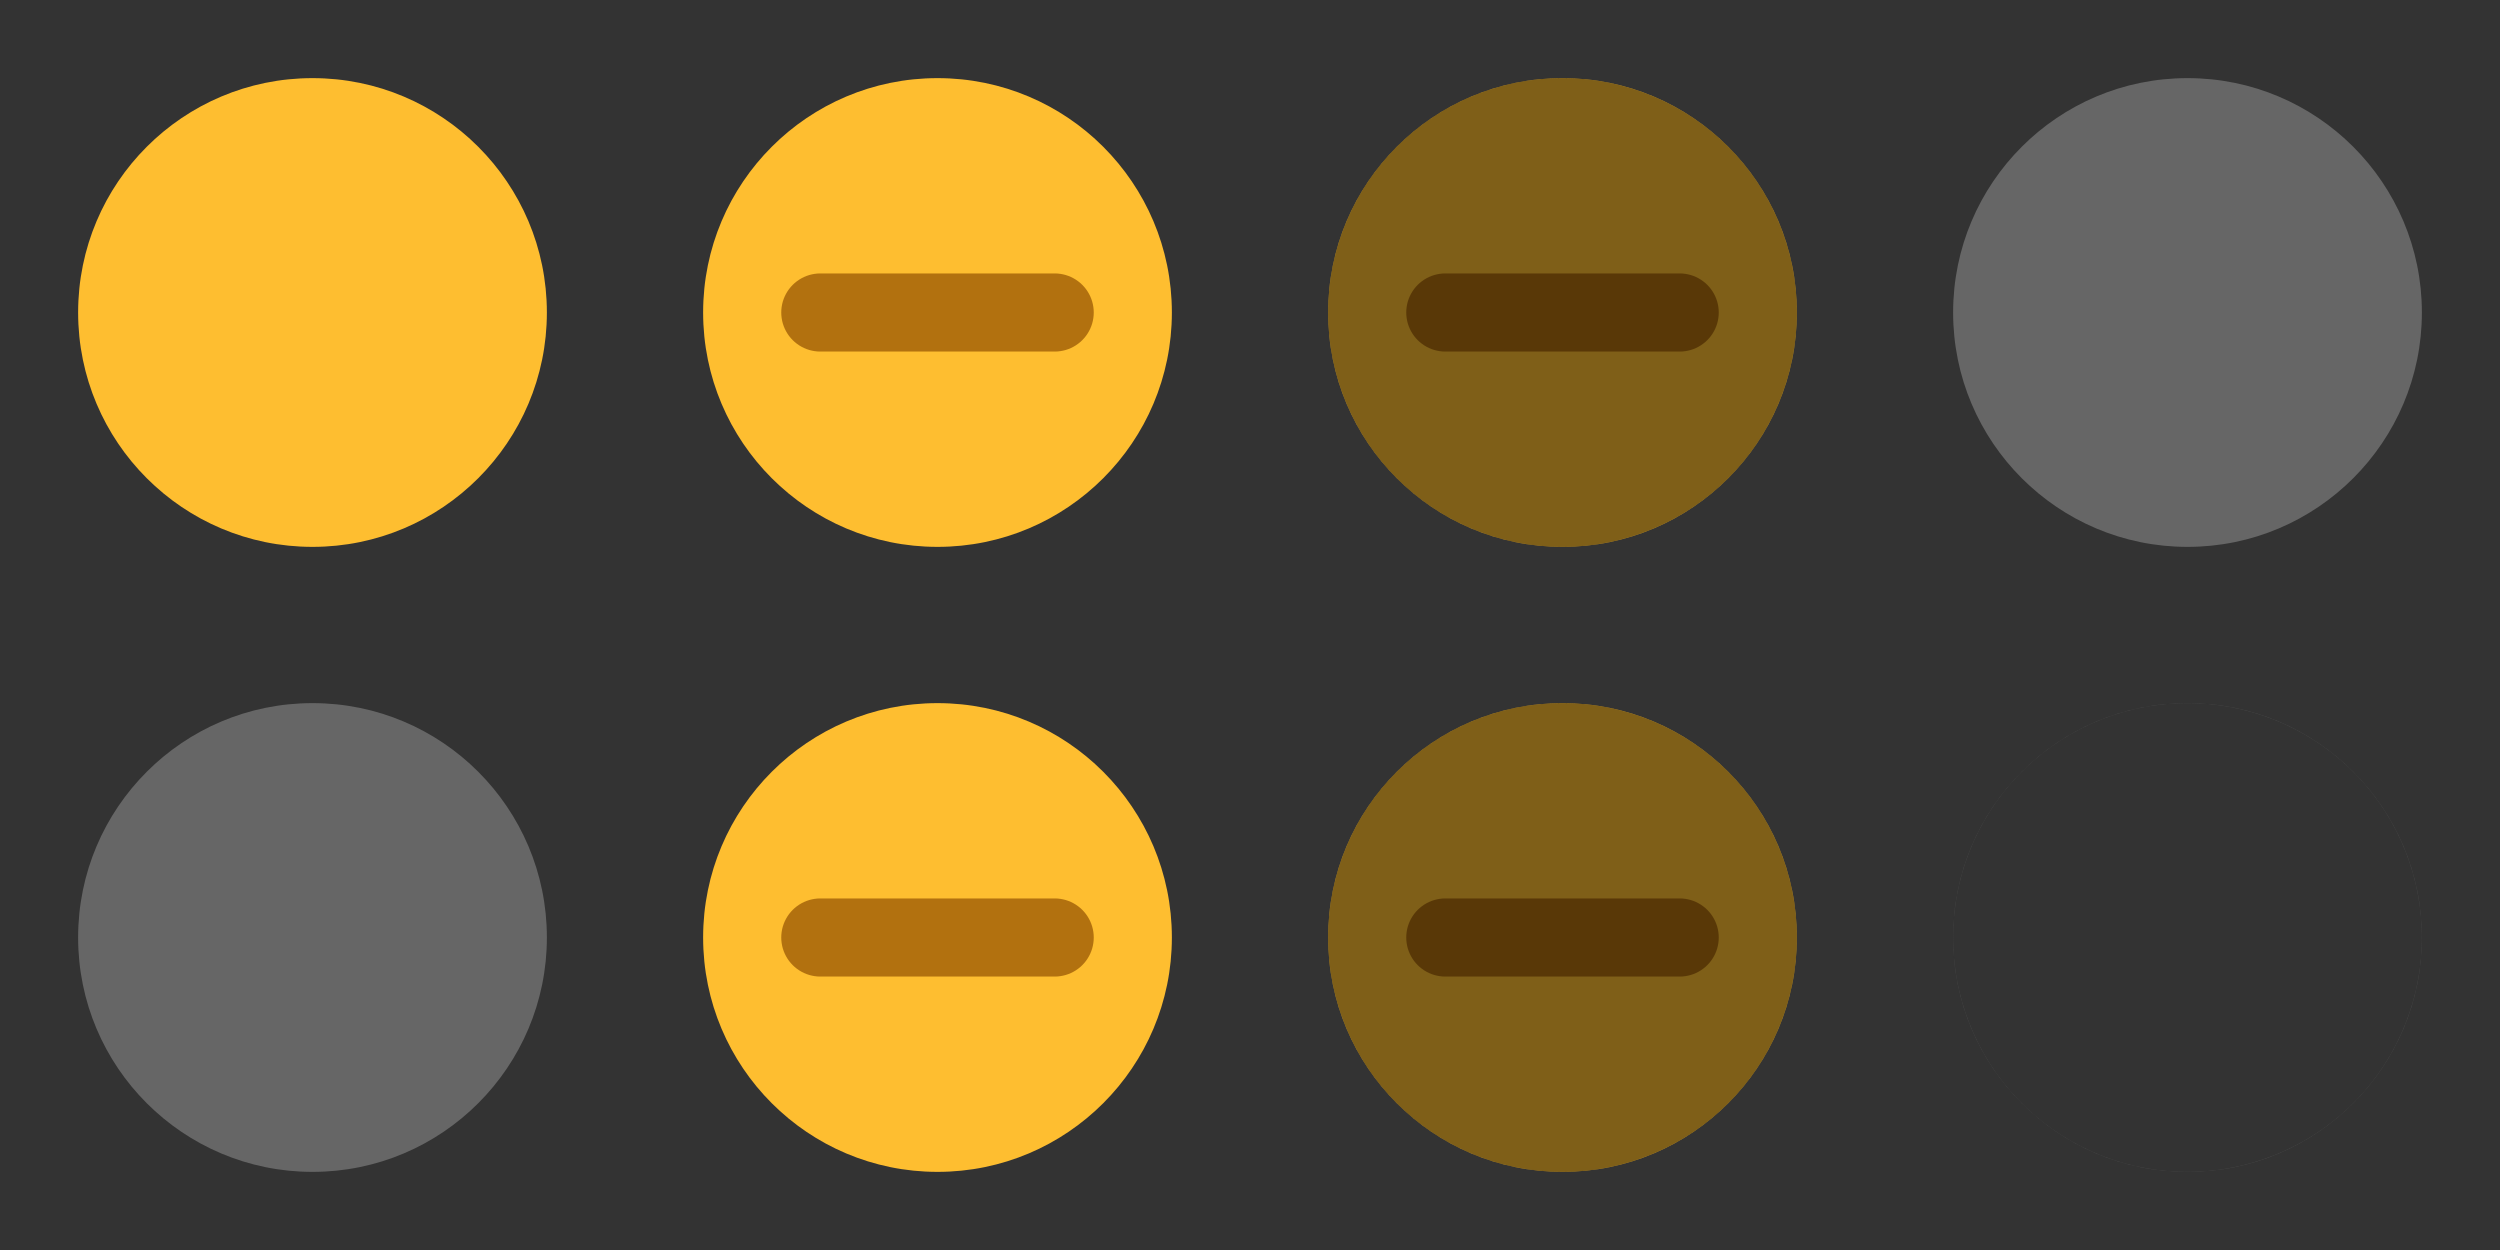 <?xml version="1.0" encoding="UTF-8" standalone="no"?>
<svg
   xmlns:dc="http://purl.org/dc/elements/1.1/"
   xmlns:cc="http://creativecommons.org/ns#"
   xmlns:rdf="http://www.w3.org/1999/02/22-rdf-syntax-ns#"
   xmlns:svg="http://www.w3.org/2000/svg"
   xmlns="http://www.w3.org/2000/svg"
   xmlns:xlink="http://www.w3.org/1999/xlink"
   xmlns:sodipodi="http://sodipodi.sourceforge.net/DTD/sodipodi-0.dtd"
   xmlns:inkscape="http://www.inkscape.org/namespaces/inkscape"
   id="svg4306"
   width="64"
   height="32"
   version="1.1"
   style="enable-background:new"
   sodipodi:docname="minimize.svg"
   inkscape:version="1.0 (1.0+r73+1)"
   inkscape:export-filename="/home/don/.local/share/aurorae/themes/BigSur/closeTest.png"
   inkscape:export-xdpi="96"
   inkscape:export-ydpi="96">
  <rect width="100%" height="100%" fill="#333333" stroke="none"/>
  <defs
     id="defs38" />
  <sodipodi:namedview
     fit-margin-bottom="0"
     fit-margin-right="0"
     fit-margin-left="0"
     fit-margin-top="0"
     inkscape:document-rotation="0"
     pagecolor="#414141"
     bordercolor="#666666"
     borderopacity="1"
     objecttolerance="10"
     gridtolerance="10"
     guidetolerance="10"
     inkscape:pageopacity="0"
     inkscape:pageshadow="2"
     inkscape:window-width="1920"
     inkscape:window-height="1000"
     id="namedview36"
     showgrid="true"
     inkscape:snap-bbox="true"
     inkscape:bbox-nodes="true"
     inkscape:zoom="8.0000001"
     inkscape:cx="17.873283"
     inkscape:cy="-3.8321232"
     inkscape:window-x="0"
     inkscape:window-y="0"
     inkscape:window-maximized="1"
     inkscape:current-layer="svg4306">
    <inkscape:grid
       originy="0"
       originx="0"
       type="xygrid"
       id="grid865" />
    <inkscape:grid
       originy="0"
       originx="0"
       type="xygrid"
       id="grid859"
       spacingy="0.5"
       spacingx="0.5" />
  </sodipodi:namedview>
  <style
     type="text/css"
     id="current-color-scheme">
        .ColorScheme-Text {
            color:#232629;
        }
        .ColorScheme-ButtonFocus{
            color:#3daee9;
        }
            .ColorScheme-NegativeText {
            color:#da4453;
        }
    </style>
  <g
     id="buttonBase">
    <rect
       style="opacity:0.003;fill:#000000;fill-opacity:1;stroke:none;stroke-width:1.5;stroke-linecap:round;stroke-miterlimit:4;stroke-dasharray:none;stroke-opacity:1"
       id="rect948"
       width="16"
       height="16"
       x="0"
       y="-16" />
    <circle
       style="fill:#febe30;fill-opacity:1;stroke:none;stroke-width:4"
       id="path859-5"
       cx="8"
       cy="-8"
       r="6" />
  </g>
  <g
     transform="translate(11,-16)"
     style="enable-background:new"
     id="buttonSymbol">
    <path
       style="fill:none;stroke:#b2710f;stroke-width:2;stroke-linecap:round;stroke-linejoin:miter;stroke-miterlimit:4;stroke-dasharray:none;stroke-opacity:1;enable-background:new"
       d="m 21,8 h 6"
       id="path924-6-7"
       sodipodi:nodetypes="cc" />
  </g>
  <g
     transform="translate(16)"
     id="buttonBaseInactive">
    <rect
       y="-16"
       x="0"
       height="16"
       width="16"
       id="rect957"
       style="opacity:0.003;fill:#000000;fill-opacity:1;stroke:none;stroke-width:1.5;stroke-linecap:round;stroke-miterlimit:4;stroke-dasharray:none;stroke-opacity:1" />
    <circle
       r="6"
       cy="-8"
       cx="8"
       id="circle961"
       style="opacity:0.25;fill:#ffffff;fill-opacity:1;stroke:none;stroke-width:4" />
  </g>
  <use
     height="100%"
     width="100%"
     transform="translate(0,16)"
     id="active-center"
     xlink:href="#buttonBase"
     y="0"
     x="0" />
  <use
     height="100%"
     width="100%"
     transform="translate(-16,32)"
     id="inactive-center"
     xlink:href="#buttonBaseInactive"
     y="0"
     x="0" />
  <g
     id="hover-center">
    <use
       x="0"
       y="0"
       xlink:href="#buttonBase"
       id="use969"
       transform="translate(16,16)"
       width="100%"
       height="100%" />
    <use
       x="0"
       y="0"
       xlink:href="#buttonSymbol"
       id="use971"
       transform="translate(-11,16)"
       width="100%"
       height="100%" />
  </g>
  <use
     height="100%"
     width="100%"
     transform="translate(0,16)"
     id="hover-inactive-center"
     xlink:href="#hover-center"
     y="0"
     x="0" />
  <g
     id="buttonTint">
    <path
       id="path1035"
       style="opacity:0.003;fill:#000000;fill-opacity:1;stroke:none;stroke-width:4.667;enable-background:new"
       d="m 54,-8 a 7,7 0 0 1 -7,7 7,7 0 0 1 -7,-7 7,7 0 0 1 7,-7 7,7 0 0 1 7,7" />
    <path
       d="m 53,-8 a 6,6 0 0 1 -6,6 6,6 0 0 1 -6,-6 6,6 0 0 1 6,-6 6,6 0 0 1 6,6"
       style="opacity:0.5;fill:#000000;fill-opacity:1;stroke:none;stroke-width:4;enable-background:new"
       id="path1033" />
  </g>
  <g
     id="pressed-center">
    <use
       x="0"
       y="0"
       xlink:href="#buttonBase"
       id="use994"
       transform="translate(32,16)"
       width="100%"
       height="100%" />
    <use
       x="0"
       y="0"
       xlink:href="#buttonSymbol"
       id="use996"
       transform="translate(5,16)"
       width="100%"
       height="100%" />
    <use
       x="0"
       y="0"
       xlink:href="#buttonTint"
       id="use998"
       transform="translate(-7,16)"
       width="100%"
       height="100%" />
  </g>
  <use
     height="100%"
     width="100%"
     transform="translate(0,16)"
     id="pressed-inactive-center"
     xlink:href="#pressed-center"
     y="0"
     x="0" />
  <use
     height="100%"
     width="100%"
     transform="translate(32,16)"
     id="deactivated-center"
     xlink:href="#buttonBaseInactive"
     y="0"
     x="0" />
  <g
     id="deactivated-inactive-center">
    <use
       x="0"
       y="0"
       xlink:href="#buttonBaseInactive"
       id="use1045"
       transform="translate(32,32)"
       width="100%"
       height="100%" />
    <use
       x="0"
       y="0"
       xlink:href="#buttonTint"
       id="use1047"
       transform="translate(9,32)"
       width="100%"
       height="100%"
       style="opacity:0.3" />
  </g>
</svg>
